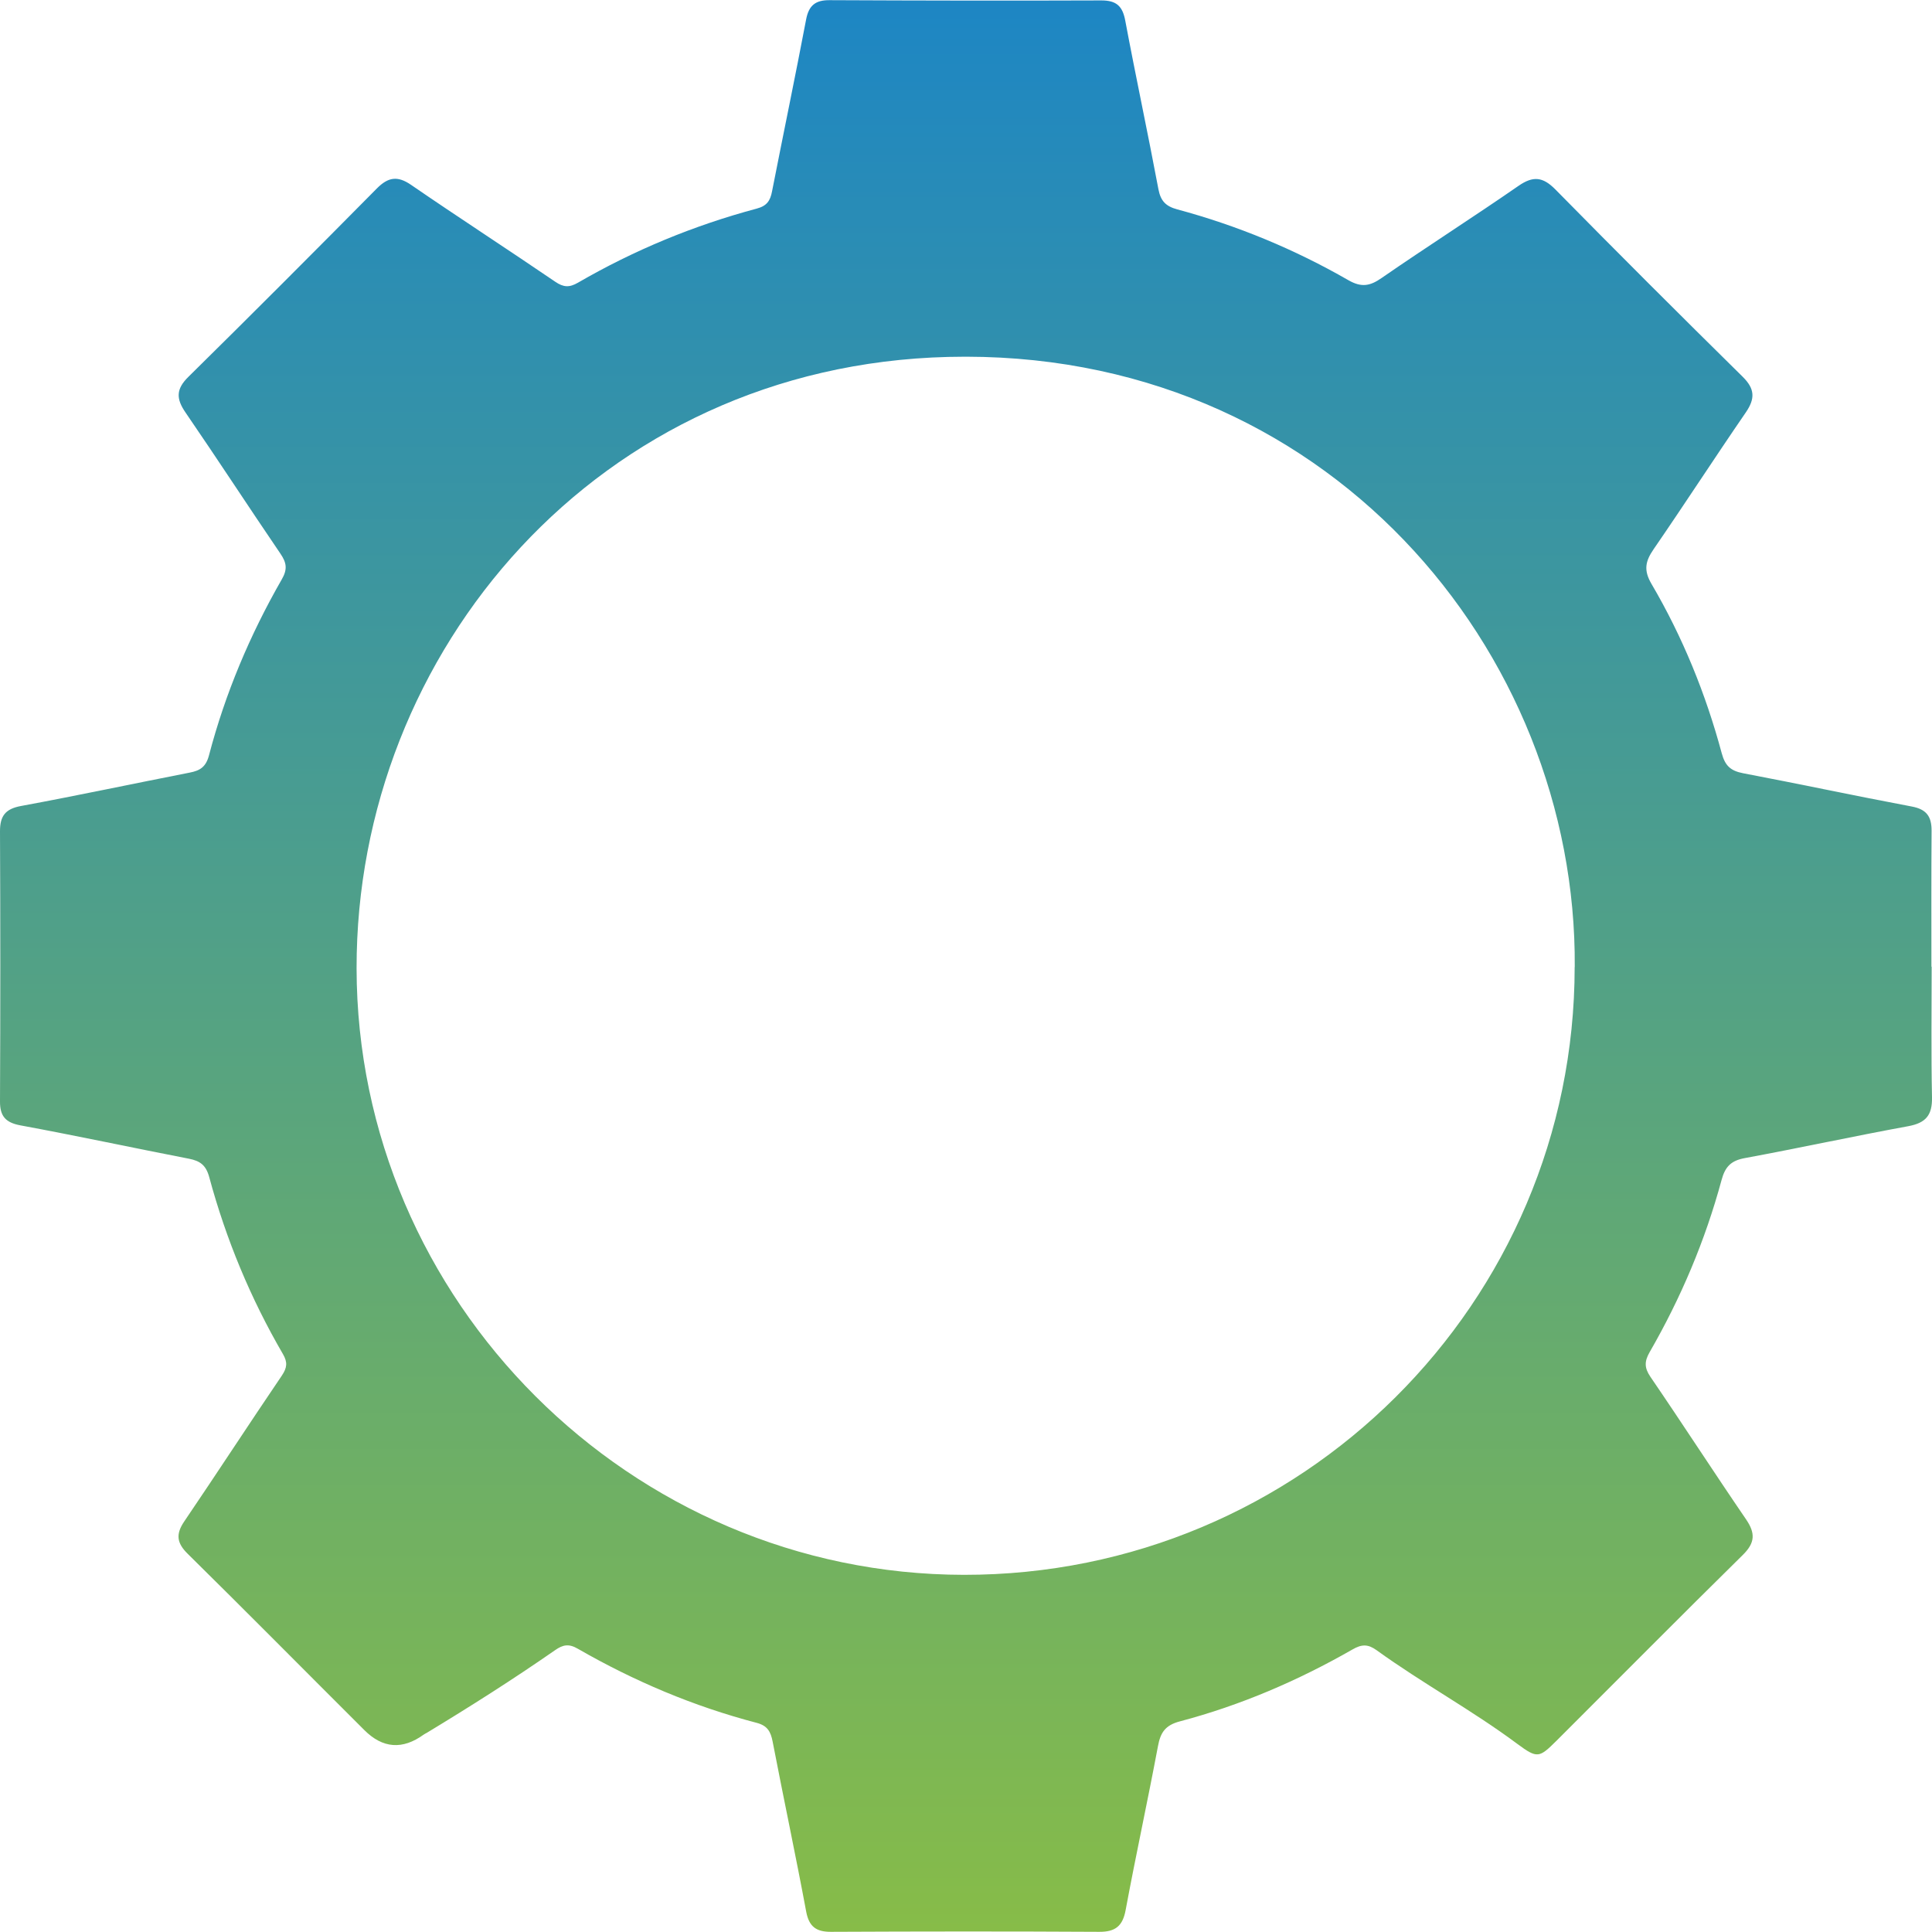 <svg width="23" height="23" viewBox="0 0 23 23" fill="none" xmlns="http://www.w3.org/2000/svg">
<path d="M22.996 11.507C22.996 12.026 22.989 12.545 23 13.064C23.004 13.275 22.928 13.368 22.718 13.407C22.068 13.526 21.421 13.667 20.771 13.787C20.608 13.817 20.538 13.888 20.495 14.047C20.3 14.768 20.011 15.451 19.638 16.098C19.576 16.207 19.575 16.282 19.646 16.388C20.031 16.951 20.401 17.524 20.786 18.087C20.898 18.251 20.896 18.365 20.748 18.511C20.003 19.244 19.269 19.986 18.53 20.723C18.324 20.927 18.303 20.938 18.064 20.761C17.525 20.36 16.933 20.039 16.389 19.646C16.286 19.572 16.212 19.572 16.1 19.637C15.452 20.008 14.77 20.301 14.048 20.492C13.871 20.538 13.815 20.626 13.785 20.789C13.663 21.439 13.522 22.086 13.401 22.736C13.366 22.929 13.279 22.999 13.086 22.998C12.021 22.992 10.956 22.993 9.89 22.998C9.719 22.998 9.632 22.938 9.598 22.76C9.472 22.083 9.328 21.409 9.198 20.733C9.175 20.615 9.137 20.544 9.008 20.51C8.258 20.314 7.55 20.014 6.879 19.628C6.771 19.565 6.701 19.58 6.608 19.645C6.11 19.991 5.598 20.316 5.079 20.63C5.068 20.636 5.055 20.642 5.044 20.65C4.791 20.833 4.556 20.815 4.337 20.596C3.636 19.897 2.941 19.194 2.236 18.499C2.102 18.368 2.091 18.262 2.195 18.11C2.586 17.534 2.965 16.951 3.356 16.375C3.418 16.282 3.425 16.218 3.369 16.121C2.983 15.458 2.691 14.754 2.491 14.014C2.452 13.87 2.382 13.82 2.248 13.794C1.579 13.664 0.913 13.521 0.242 13.397C0.065 13.364 -0.001 13.286 1.44734e-05 13.112C0.005 12.04 0.005 10.967 1.44734e-05 9.895C1.44734e-05 9.711 0.066 9.629 0.251 9.595C0.922 9.471 1.588 9.329 2.257 9.198C2.382 9.174 2.451 9.131 2.488 8.992C2.681 8.256 2.975 7.559 3.353 6.9C3.424 6.778 3.413 6.701 3.339 6.592C2.959 6.034 2.59 5.467 2.208 4.91C2.096 4.747 2.094 4.632 2.243 4.486C2.996 3.744 3.744 2.994 4.487 2.243C4.621 2.108 4.733 2.09 4.894 2.201C5.463 2.592 6.041 2.966 6.61 3.354C6.708 3.421 6.778 3.425 6.881 3.365C7.551 2.977 8.262 2.683 9.01 2.483C9.13 2.451 9.17 2.389 9.191 2.278C9.325 1.595 9.467 0.914 9.597 0.23C9.629 0.064 9.709 0.001 9.874 0.002C10.954 0.007 12.033 0.009 13.112 0.005C13.292 0.005 13.364 0.074 13.396 0.246C13.522 0.917 13.665 1.583 13.791 2.254C13.818 2.394 13.879 2.456 14.016 2.493C14.73 2.685 15.411 2.967 16.051 3.335C16.206 3.424 16.308 3.407 16.447 3.31C16.985 2.938 17.538 2.586 18.077 2.213C18.25 2.093 18.366 2.103 18.516 2.255C19.253 3.004 19.997 3.747 20.746 4.485C20.892 4.629 20.896 4.745 20.784 4.909C20.413 5.449 20.057 5.999 19.686 6.538C19.588 6.681 19.564 6.787 19.661 6.952C20.032 7.584 20.307 8.261 20.497 8.968C20.537 9.115 20.601 9.176 20.75 9.205C21.42 9.332 22.087 9.475 22.757 9.601C22.936 9.634 22.996 9.721 22.995 9.892C22.991 10.431 22.993 10.971 22.993 11.51L22.996 11.507ZM18.747 11.511C18.774 7.753 15.781 4.137 11.289 4.249C7.121 4.352 4.241 7.754 4.245 11.527C4.25 15.486 7.505 18.743 11.475 18.748C15.489 18.752 18.745 15.512 18.746 11.511H18.747Z" fill="url(#paint0_linear_281_40)"/>
<defs>
<linearGradient id="paint0_linear_281_40" x1="11.5" y1="0.002" x2="11.5" y2="22.998" gradientUnits="userSpaceOnUse">
<stop stop-color="#1D86C4"/>
<stop offset="1" stop-color="#87BC48"/>
</linearGradient>
</defs>
</svg>
